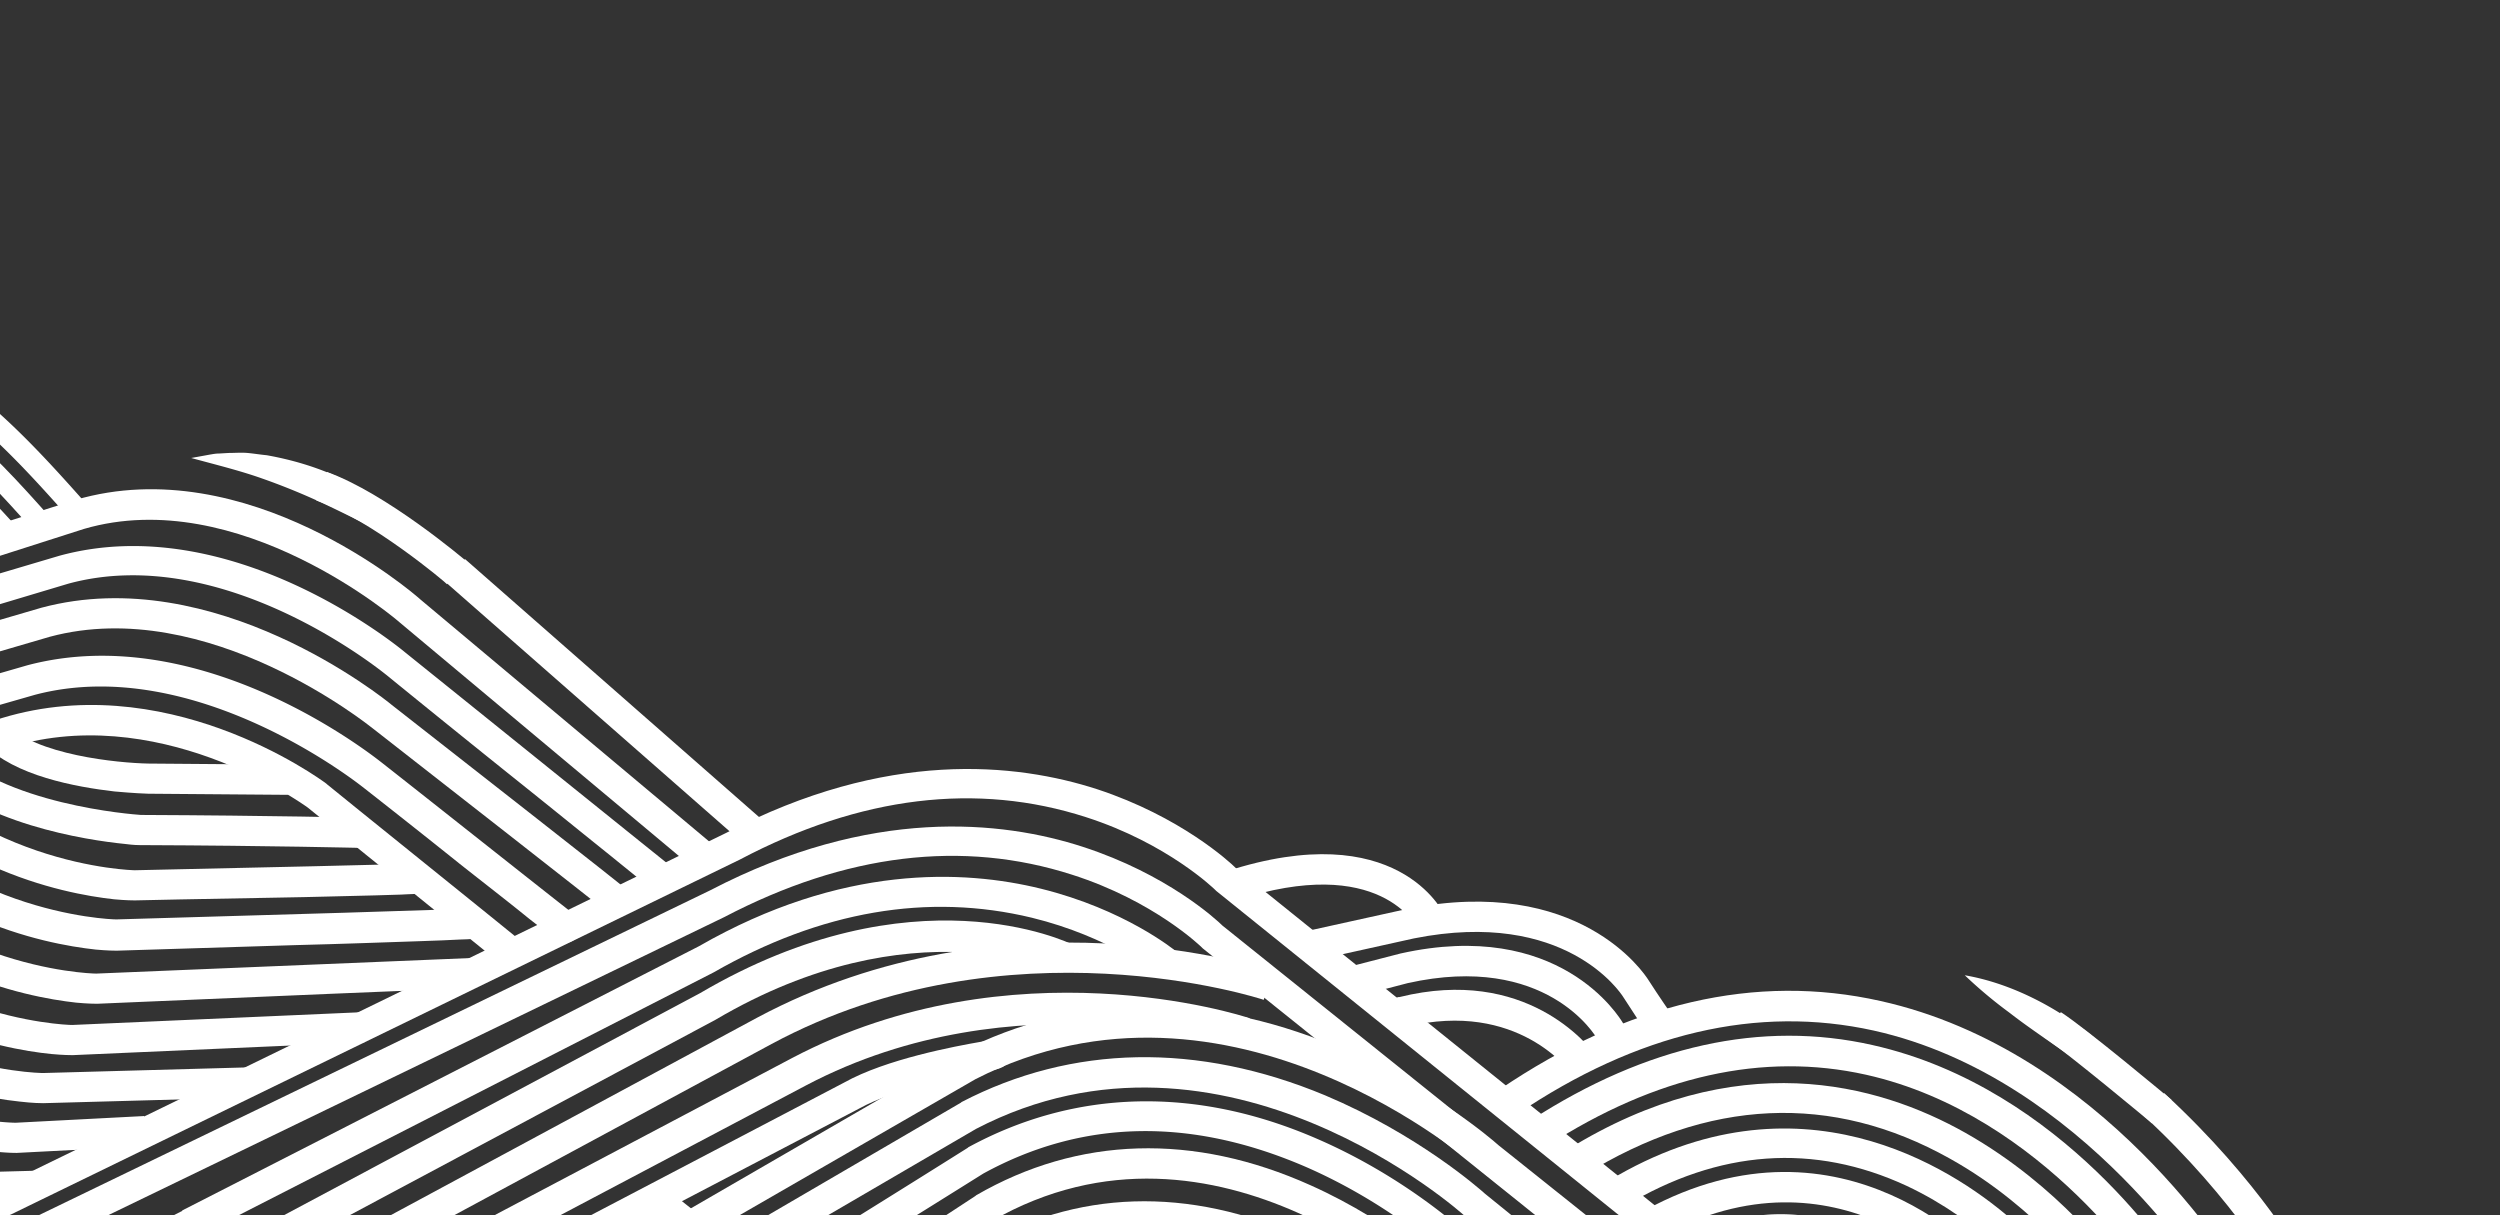 <svg width="181" height="88" fill="none" xmlns="http://www.w3.org/2000/svg"><rect width="100%" height="100%" fill="#333333" stroke="none"/><path d="M1.063 38.862c-.323.121-.607.283-.93.445-3.195-3.56-6.916-7.24-11.526-8.655-.243-.607-.486-1.213-.688-1.86 5.662 1.253 9.99 5.662 13.67 9.787-.162.08-.364.162-.526.283z" fill="#fff"/><path d="M2.52 38.053c-.122.04-.203.121-.284.162-3.923-4.449-8.614-9.343-14.68-10.515-.243-.607-.445-1.173-.729-1.74 7.2.89 12.457 6.593 16.865 11.567-.404.162-.809.324-1.173.526z" fill="#fff"/><path d="M4.663 37.123C-.19 31.663-5.973 25.556-13.779 24.909a10.945 10.945 0 00-1.132-1.658C-5.65 23.29.902 30.45 6.28 36.516c-.526.202-1.092.404-1.618.607zm43.192 27.622c.162 0 .324-.04.526-.121l-.404-1.011-.445-1.011.445 1.01.606-.889c-.526-.404-11.81-9.504-19.25-15.49-.486-.404-12.619-10.393-25.035-6.996l-14.317 4.246c-.04 0-5.58 1.497-12.416.647-9.018-1.132-15.934-5.58-20.464-13.265l-.404-.768-1.941 1.01.444.81c6.148 10.353 15.45 13.508 22.204 14.357 7.239.89 12.982-.647 13.224-.728l14.317-4.287c11.284-3.074 22.89 6.511 23.012 6.592 0 0 4.813 3.923 9.666 7.806 2.427 1.94 4.813 3.882 6.633 5.338.89.728 1.658 1.335 2.184 1.78.728.647 1.092.93 1.415.97z" fill="#fff"/><path d="M44.013 66.08l.648-.769.93-.728c-.122-.121-.122-.162-17.229-13.548-.485-.404-12.82-10.394-25.358-7.037l-14.519 4.246c-.04 0-5.662 1.497-12.618.607-9.18-1.132-16.177-5.622-20.828-13.306l-1.739-3.154-1.9 1.051 1.779 3.236c6.228 10.394 15.691 13.548 22.526 14.357 7.361.89 13.144-.647 13.387-.688L3.61 46.101c11.445-3.074 23.255 6.552 23.376 6.633 4.61 3.599 16.622 12.982 17.026 13.346z" fill="#fff"/><path d="M40.94 68.223c.283.04.525-.08.808-.323l-.768-.769.647-.89c-.404-.283-10.192-8.048-13.953-11-.526-.404-12.982-10.434-25.681-7.078l-14.438 4.166c-.324 0-.768.04-1.456.121-15.207 1.618-26.247-2.71-32.759-12.78l-3.801-6.268-1.86 1.132 3.8 6.229c6.998 10.879 18.726 15.53 34.822 13.83h.04l-.04.365L2.52 50.307c11.607-3.074 23.618 6.592 23.74 6.673 0 0 3.518 2.75 6.996 5.54 1.74 1.376 3.519 2.75 4.813 3.802.647.526 1.213.93 1.577 1.254.486.283.89.607 1.295.647zm-7.967-26.894c-1.011-1.537-2.346-2.79-3.761-3.923-1.416-1.133-2.993-2.063-4.651-2.831-1.659-.769-3.438-1.294-5.258-1.618-.445-.04-.93-.121-1.375-.162-.445-.04-.93 0-1.375 0l-.688.04c-.242 0-.444.041-.687.081l-1.335.243c1.78.486 3.438.89 5.056 1.456a48.368 48.368 0 014.731 1.941c1.537.728 3.074 1.497 4.61 2.306l4.733 2.467z" fill="#fff"/><path d="M33.668 40.478l-1.44 1.641 21.675 19.017 1.44-1.641-21.675-19.017zm2.702 29.404l1.415-1.7c-.323-.282-13.589-10.96-14.114-11.404l-.04-.04c-.486-.364-11.81-8.655-24.064-4.57l-8.17 2.871.728 2.063 8.17-2.872c10.96-3.64 21.556 3.923 22 4.247 4.773 3.882 13.832 11.162 14.075 11.405z" fill="#fff"/><path d="M5.512 72.591c.85.081 1.415.081 1.496.081h.04c9.181-.404 26.693-1.132 27.097-1.132l-.04-1.012.121-1.172c-.12 0-.161 0-27.258 1.132-.607 0-12.416-.445-19.736-10.636l-4.57-6.593-1.82 1.254 4.57 6.592c6.713 9.18 16.42 11.082 20.1 11.486z" fill="#fff"/><path d="M6.927 68.749c.85.08 1.416.08 1.497.08h.04s6.511-.201 12.982-.404c3.236-.08 6.511-.202 8.938-.283 1.213-.04 2.224-.08 2.952-.121 1.416-.04 2.063-.08 2.184-1.052l-2.184-.242 1.092.121-.121-1.092c-.728.081-15.854.526-25.883.81-.526 0-12.376-.446-19.737-10.637l-1.981-2.993-1.82 1.213 2.022 3.074C-6.5 66.484 3.206 68.344 6.928 68.749z" fill="#fff"/><path d="M8.262 65.109c.849.08 1.415.08 1.496.08.04 0 5.177-.12 10.313-.201 2.588-.04 5.136-.122 7.077-.162.971-.04 1.78-.04 2.346-.081 1.052-.04 1.86-.04 1.941-1.011l-2.183-.243 1.091.122-.12-1.092c-.648.04-12.619.323-20.465.485-.08 0-12.254-.243-19.736-10.637l-1.78 1.295c6.633 9.14 16.299 11.04 20.02 11.445z" fill="#fff"/><path d="M9.07 61.105c.607.081.971.081 1.052.081h.04c9.747.04 15.733.202 15.975.202l.04-.93.122-1.254c-.162 0-6.552-.161-16.096-.202-.566-.04-9.99-.728-14.115-5.055l-1.577 1.496c4.004 4.206 11.728 5.38 14.56 5.662z" fill="#fff"/><path d="M8.303 57.303c1.334.122 2.305.162 2.426.162l10.11.081v-2.184l-10.11-.08c-2.143-.041-8.17-.607-10.313-2.913l-1.577 1.497c2.184 2.305 6.673 3.114 9.463 3.438zm41.938 5.582l1.416-1.699-21.233-17.795c-.485-.445-12.537-10.838-24.953-7.199l-14.276 4.53c-.04 0-5.581 1.577-12.376.728-8.978-1.133-15.853-5.783-20.342-13.791l-3.52-6.066-1.9 1.091 3.519 6.067c6.066 10.839 15.328 14.074 22.041 14.923 7.24.89 12.942-.768 13.184-.809l14.277-4.57c11.202-3.276 22.77 6.673 22.89 6.795l21.273 17.795zM3.732 76.312c.85.08 1.416.08 1.497.08h.04l21.111-.93-.08-2.184-21.071.93c-.607 0-12.416-.485-19.736-10.636l-6.997-10.191-1.82 1.253 6.997 10.232c6.632 9.18 16.339 11.082 20.06 11.446z" fill="#fff"/><path d="M1.386 79.75c1.012.12 1.618.12 1.74.12l14.72-.404-.04-2.184-14.68.405c-.122 0-13.508-.081-21.637-12.78l-7.482-12.295-1.86 1.133 7.481 12.335c7.078 11.04 17.593 13.225 21.758 13.67z" fill="#fff"/><path d="M-.595 83.349c1.01.121 1.658.121 1.78.121h.04l9.342-.485-.121-2.184-9.302.485c-.607 0-13.872-.323-22.041-12.82l-10.556-17.067-1.86 1.173 10.596 17.067A30.334 30.334 0 00-.595 83.349z" fill="#fff"/><path d="M-2.375 86.948c1.011.122 1.658.122 1.78.122h.04c1.011-.04 2.71-.081 2.872-.122v-.93l.12-1.254c-.08 0-.12 0-3.032.081-.526 0-13.994-.323-22.325-12.86-4.004-6.31-14.478-22.891-14.842-23.498l-.93.526-1.133-.122c-.04.405-.04.405 2.467 4.409 1.375 2.224 3.276 5.176 5.136 8.088 3.721 5.905 7.442 11.77 7.442 11.77 7.32 11.121 18.118 13.345 22.405 13.79z" fill="#fff"/><path d="M-6.702 89.537c4.57-.122 7.724-1.699 7.846-1.78l52.414-25.52c8.735-4.61 17.188-5.62 25.074-3.073 5.905 1.9 9.302 5.217 9.343 5.258l.08.08 39.877 32.112 1.375-1.699-39.836-32.07c-.445-.446-4.004-3.721-10.03-5.703-5.864-1.901-15.247-2.912-26.854 3.154L.213 85.816c-.04 0-2.911 1.415-6.956 1.537l.04 2.184z" fill="#fff"/><path d="M-.555 92.044c.203-.08.324-.162.324-.162l52.656-25.479c8.817-4.61 17.27-5.621 25.197-3.073 5.945 1.9 9.342 5.217 9.382 5.257l.081.081 38.016 30.494 1.375-1.699L88.501 67.01c-.445-.445-4.004-3.72-10.111-5.702-5.864-1.901-15.328-2.912-26.976 3.154l-52.656 25.48c-.04 0-.081.04-.243.12l.93 1.982z" fill="#fff"/><path d="M14.166 89.577l37.49-19.17c7.766-4.449 15.53-5.783 23.053-3.963 5.622 1.375 9.019 4.084 9.06 4.125l1.374-1.699c-.161-.121-3.72-3.033-9.787-4.53-5.58-1.375-14.397-1.779-24.75 4.166l-37.41 19.13.97 1.941z" fill="#fff"/><path d="M19.828 90.912l31.95-17.067c14.317-8.453 24.873-3.478 24.994-3.438l.97-1.982c-.485-.242-11.647-5.58-27.056 3.478L18.776 88.93l1.052 1.981z" fill="#fff"/><path d="M24.156 92.691l31.707-17.107c17.148-9.221 35.428-3.276 35.63-3.195l.688-2.063c-.769-.242-19.372-6.268-37.37 3.357L23.146 90.75l1.01 1.941zm8.21-50.391l1.416-1.659c-.243-.202-5.824-4.934-10.111-6.47l-.769 2.062c3.964 1.375 9.423 5.985 9.464 6.066zM13.368 87.58L3.095 92.806l.99 1.946 10.274-5.226-.99-1.946z" fill="#fff"/><path d="M36.572 93.662l25.6-13.387c2.75-1.537 7.482-2.386 9.262-2.71.93-.161 1.577-.283 1.658-1.132l-2.224-.202c.04-.566.485-.85.768-.93-.08.04-.323.08-.606.121-1.86.324-6.876 1.254-9.909 2.952l-25.56 13.387 1.011 1.9z" fill="#fff"/><path d="M124.575 98.555l1.376-1.698-17.472-13.953c-.404-.364-4.974-4.327-11.89-7.199-9.464-3.923-18.806-3.76-27.016.445l-.04.04-19.777 11.446 1.092 1.9 19.777-11.404c18.442-9.423 36.236 6.309 36.398 6.47l.041.041 17.511 13.912z" fill="#fff"/><path d="M30.345 93.379L58.37 78.576c15.126-7.967 31.263-2.79 31.425-2.75l.687-2.103c-.687-.242-17.188-5.5-33.123 2.872L29.334 91.397l1.01 1.982z" fill="#fff"/><path d="M122.149 101.103l1.375-1.698-16.015-12.983c-.405-.364-4.854-4.287-11.567-7.117-9.221-3.843-18.32-3.68-26.328.485l-.04.04-17.957 10.475 1.091 1.9 17.957-10.474c17.957-9.342 35.226 6.147 35.388 6.31l.04.04 16.056 13.022z" fill="#fff"/><path d="M119.358 103.408l1.416-1.658-14.357-12.214c-.405-.364-4.611-4.287-11.041-7.077-8.817-3.842-17.553-3.6-25.277.607l-.04.04A1691.271 1691.271 0 0154.77 92.61l1.132 1.86a2673.8 2673.8 0 0015.288-9.504c7.158-3.923 14.964-4.084 23.254-.525 6.269 2.71 10.435 6.632 10.475 6.673l.041.04 14.397 12.254z" fill="#fff"/><path d="M119.399 108.1l1.456-1.658-15.409-13.63c-.404-.364-4.408-4.246-10.556-6.996-8.452-3.802-16.824-3.56-24.225.728l-.04.04-13.023 8.534 1.213 1.82 12.983-8.534c16.379-9.423 31.99 5.824 32.152 5.986l.04.04 15.409 13.67z" fill="#fff"/><path d="M118.145 111.821l1.456-1.618-15.004-13.589c-.364-.364-4.287-4.246-10.273-6.997-8.25-3.76-16.46-3.518-23.7.769l-.04.04-10.07 6.835 1.213 1.82 10.07-6.835c15.976-9.423 31.142 5.743 31.304 5.905l.04.04 15.004 13.63z" fill="#fff"/><path d="M115.759 115.056l1.537-1.577-14.034-13.468c-.364-.404-4.044-4.246-9.666-6.956-7.765-3.761-15.53-3.438-22.405.93l-.04.04s-1.942 1.335-3.843 2.71c-.97.688-1.94 1.335-2.669 1.86-1.618 1.133-1.618 1.133-1.658 1.659l2.184.243c-.04.445-.324.687-.364.728.364-.283 4.853-3.438 7.603-5.339 15.045-9.504 29.119 5.541 29.281 5.662l.04.041 14.034 13.467zm44.527-21.636l1.901-1.133c-.404-.647-9.868-16.218-26.045-19.817-9.019-2.022-18.28.121-27.542 6.39l1.214 1.82c8.735-5.905 17.431-7.927 25.843-6.067 15.247 3.397 24.508 18.644 24.629 18.806z" fill="#fff"/><path d="M155.959 93.177l1.86-1.173c-.323-.526-8.371-13.225-22.243-16.34-8.048-1.82-16.38.041-24.711 5.42l1.173 1.86c7.846-5.055 15.611-6.794 23.053-5.136 13.022 2.912 20.787 15.247 20.868 15.368z" fill="#fff"/><path d="M151.511 92.934l1.779-1.254c-.162-.243-4.125-5.783-11-9.666-6.39-3.6-16.582-6.35-28.796 1.214l1.173 1.86c9.019-5.581 17.957-5.986 26.49-1.213 6.471 3.599 10.313 9.018 10.354 9.059z" fill="#fff"/><path d="M147.587 93.015l1.092-.688c.162-.445.445-1.092-3.235-4.206-4.166-3.559-15.247-10.88-28.917-2.67l1.133 1.861c6.794-4.085 13.669-4.57 20.383-1.456 5.5 2.589 8.655 6.552 8.695 6.592-.162-.242-.242-.687-.04-1.132l.97.526-.081 1.173z" fill="#fff"/><path d="M142.249 92.853l1.658-1.416c-.121-.121-10.313-11.769-24.832-3.801l1.052 1.94c13.022-7.157 22.041 3.156 22.122 3.277z" fill="#fff"/><path d="M138.164 93.945l1.537-1.537c-.081-.08-8.291-8.129-17.754-2.507l1.132 1.9c7.967-4.772 14.802 1.86 15.085 2.144zm17.754-13.953a15.292 15.292 0 00-2.628-3.357 23.304 23.304 0 00-3.276-2.71 21.951 21.951 0 00-3.68-2.062c-1.295-.566-2.67-1.01-4.085-1.254a32.745 32.745 0 003.235 2.71c1.092.85 2.225 1.618 3.317 2.386 1.132.769 2.264 1.537 3.437 2.265 1.173.688 2.346 1.415 3.68 2.022z" fill="#fff"/><path d="M165.099 92.772l1.942-1.052c-.122-.242-3.357-6.147-10.354-12.577l-1.496 1.617c6.713 6.188 9.868 11.971 9.908 12.012z" fill="#fff"/><path d="M155.797 81.327l1.416-1.699c-.243-.202-6.188-5.177-8.008-6.35l-1.213 1.82c1.699 1.133 7.765 6.188 7.805 6.229zm-36.155-6.107l1.415-1.699c.041 0 .041.04.081.081-.162-.202-1.051-1.496-1.779-2.629-.324-.525-5.056-7.643-17.431-5.177l-7.887 1.74.486 2.143 7.846-1.739c10.96-2.184 14.963 3.963 15.125 4.206 1.82 2.831 1.982 2.952 2.144 3.074z" fill="#fff"/><path d="M116.365 76.352l1.861-1.132-.688-1.092c-.323-.566-4.691-7.644-16.136-5.096l-3.762.97.567 2.144 3.72-.97c9.99-2.225 13.589 3.801 13.71 4.044v.04l.728 1.092z" fill="#fff"/><path d="M113.818 77.768l1.861-1.133-.122-.202c-.566-.768-5.096-6.511-14.236-4.246h-.081l-.606.202.647 2.103.566-.162c8.048-1.941 11.809 3.236 11.971 3.438zm-11.203-10.556l1.982-.93c-.121-.283-3.478-7.199-15.813-3.195l.687 2.103c10.475-3.438 13.104 1.941 13.144 2.022zm-54.24 18.967l-1.354 1.713 29.665 23.449 1.354-1.714-29.665-23.448z" fill="#fff"/></svg>